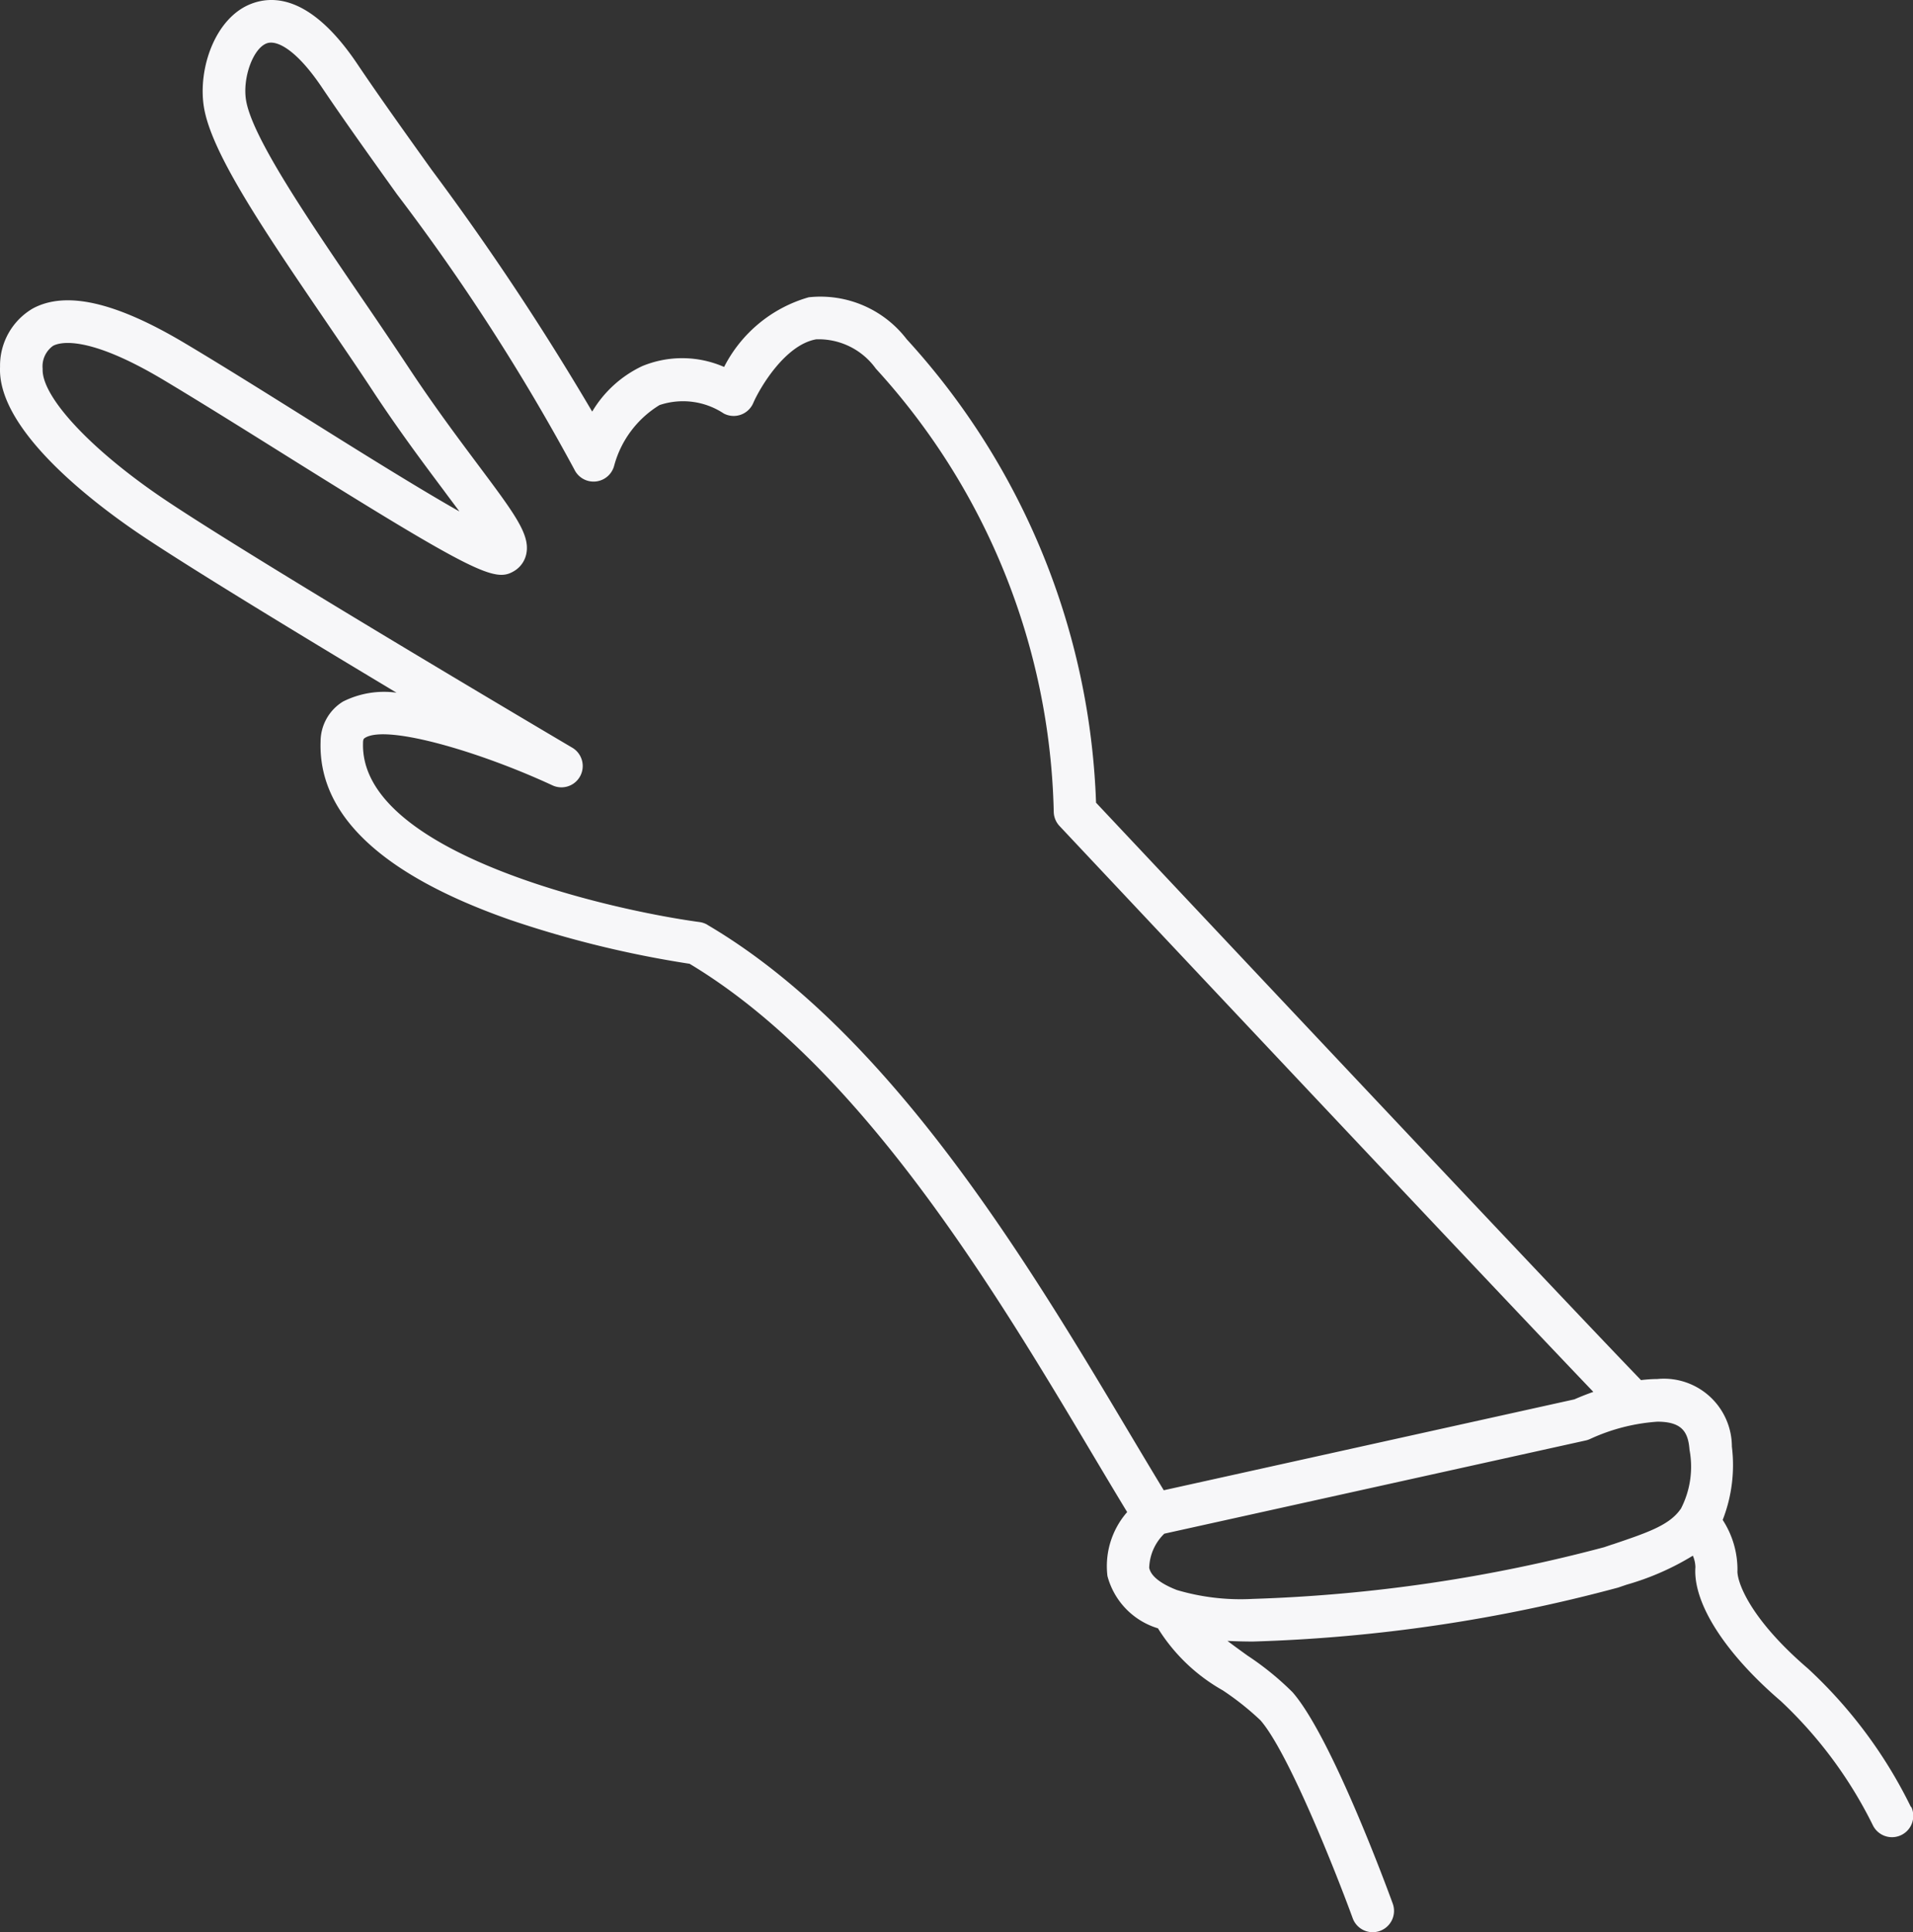 <svg xmlns="http://www.w3.org/2000/svg" width="75" height="75.724" viewBox="0 0 75 75.724">
  <rect x="0" y="0" width="75" height="75.724" fill="#333333" stroke="none"/>
  <path id="noun-peace-147845" d="M138.6,132.363a18.394,18.394,0,0,0-4.031-5.419c-2.356-2.02-2.8-3.468-2.768-3.854a3.571,3.571,0,0,0-.579-1.975,5.914,5.914,0,0,0,.36-2.875,2.665,2.665,0,0,0-2.924-2.648,5.468,5.468,0,0,0-.638.043c-3.037-3.137-19.269-20.4-21.366-22.63A28.352,28.352,0,0,0,99.23,74.84a4.26,4.26,0,0,0-3.84-1.644,5.378,5.378,0,0,0-3.318,2.731,4.1,4.1,0,0,0-3.215-.031A4.531,4.531,0,0,0,86.9,77.677a105.155,105.155,0,0,0-6.3-9.485c-1.062-1.485-2.066-2.888-2.913-4.147-1.756-2.607-3.238-2.714-4.174-2.343-1.4.554-2.079,2.538-1.835,4.043.293,1.8,2.353,4.829,4.739,8.332.639.939,1.3,1.9,1.935,2.869.988,1.494,1.951,2.782,2.726,3.816.2.273.416.556.616.828-1.647-.93-4.121-2.478-6.1-3.718-1.633-1.022-3.322-2.078-4.678-2.884-2.706-1.61-4.651-2.052-5.948-1.352a2.594,2.594,0,0,0-1.283,2.289c-.118,2.55,3.908,5.513,5.644,6.668,2.022,1.345,6.286,3.934,9.9,6.1a3.582,3.582,0,0,0-2.1.349,1.84,1.84,0,0,0-.877,1.558c-.1,2.884,2.4,5.238,7.44,7a41.445,41.445,0,0,0,7.026,1.718c6.75,4.048,12,12.849,15.836,19.289.457.766.894,1.5,1.32,2.2a3.219,3.219,0,0,0-.773,2.507,2.921,2.921,0,0,0,1.98,2.049,7.09,7.09,0,0,0,2.539,2.43,10.966,10.966,0,0,1,1.48,1.175c1.11,1.273,2.986,6.032,3.616,7.757a.834.834,0,0,0,.784.548.844.844,0,0,0,.286-.051.835.835,0,0,0,.5-1.07c-.242-.664-2.412-6.545-3.926-8.282a11.315,11.315,0,0,0-1.764-1.435c-.22-.158-.505-.363-.79-.579.314.015.64.025,1,.025a62.062,62.062,0,0,0,14.314-2.114l.332-.113a10.448,10.448,0,0,0,2.6-1.138,1.187,1.187,0,0,1,.1.45c-.1,1.4,1.146,3.36,3.346,5.246a16.95,16.95,0,0,1,3.609,4.865.835.835,0,0,0,1.511-.711ZM91.42,97.791a.837.837,0,0,0-.311-.108c-3.719-.506-13.339-2.755-13.193-7.029,0-.146.041-.168.082-.193.855-.526,4.49.54,7.348,1.866a.835.835,0,0,0,.776-1.476C86,90.78,74.067,83.738,70.255,81.2c-2.937-1.953-4.952-4.092-4.9-5.2a.986.986,0,0,1,.407-.9c.255-.139,1.326-.452,4.3,1.317,1.34.8,3.021,1.848,4.646,2.865,7.642,4.781,8.384,5.088,9.124,4.648a1.022,1.022,0,0,0,.487-.688c.149-.748-.451-1.55-1.9-3.487-.761-1.018-1.709-2.284-2.671-3.737-.644-.972-1.3-1.943-1.948-2.888-2.084-3.059-4.237-6.222-4.471-7.66-.141-.87.27-2.012.8-2.222.386-.156,1.162.22,2.175,1.723.861,1.279,1.872,2.691,2.941,4.186A82.259,82.259,0,0,1,86.2,79.944a.835.835,0,0,0,1.561-.145,4,4,0,0,1,1.779-2.378,2.893,2.893,0,0,1,2.518.33.835.835,0,0,0,1.155-.407c.251-.581,1.244-2.287,2.47-2.5a2.76,2.76,0,0,1,2.337,1.148,26.581,26.581,0,0,1,6.975,17.36.838.838,0,0,0,.226.565c.73.777,16.439,17.488,20.929,22.179-.342.121-.61.234-.741.293l-16.1,3.563c-.426-.7-.863-1.433-1.321-2.2-3.957-6.638-9.377-15.729-16.563-19.955Zm35.488,24.28-.336.114A60.955,60.955,0,0,1,112.8,124.21a8.806,8.806,0,0,1-2.974-.347c-.451-.174-1.006-.467-1.088-.871a1.945,1.945,0,0,1,.592-1.338L125.854,118a.872.872,0,0,0,.177-.061,7.5,7.5,0,0,1,2.631-.674c.98,0,1.208.421,1.259,1.1a3.582,3.582,0,0,1-.34,2.315.89.89,0,0,0-.056.073c-.448.585-1.277.868-2.616,1.32Z" transform="translate(-63.683 -61.545)" fill="#f7f7f9"/>
</svg>
